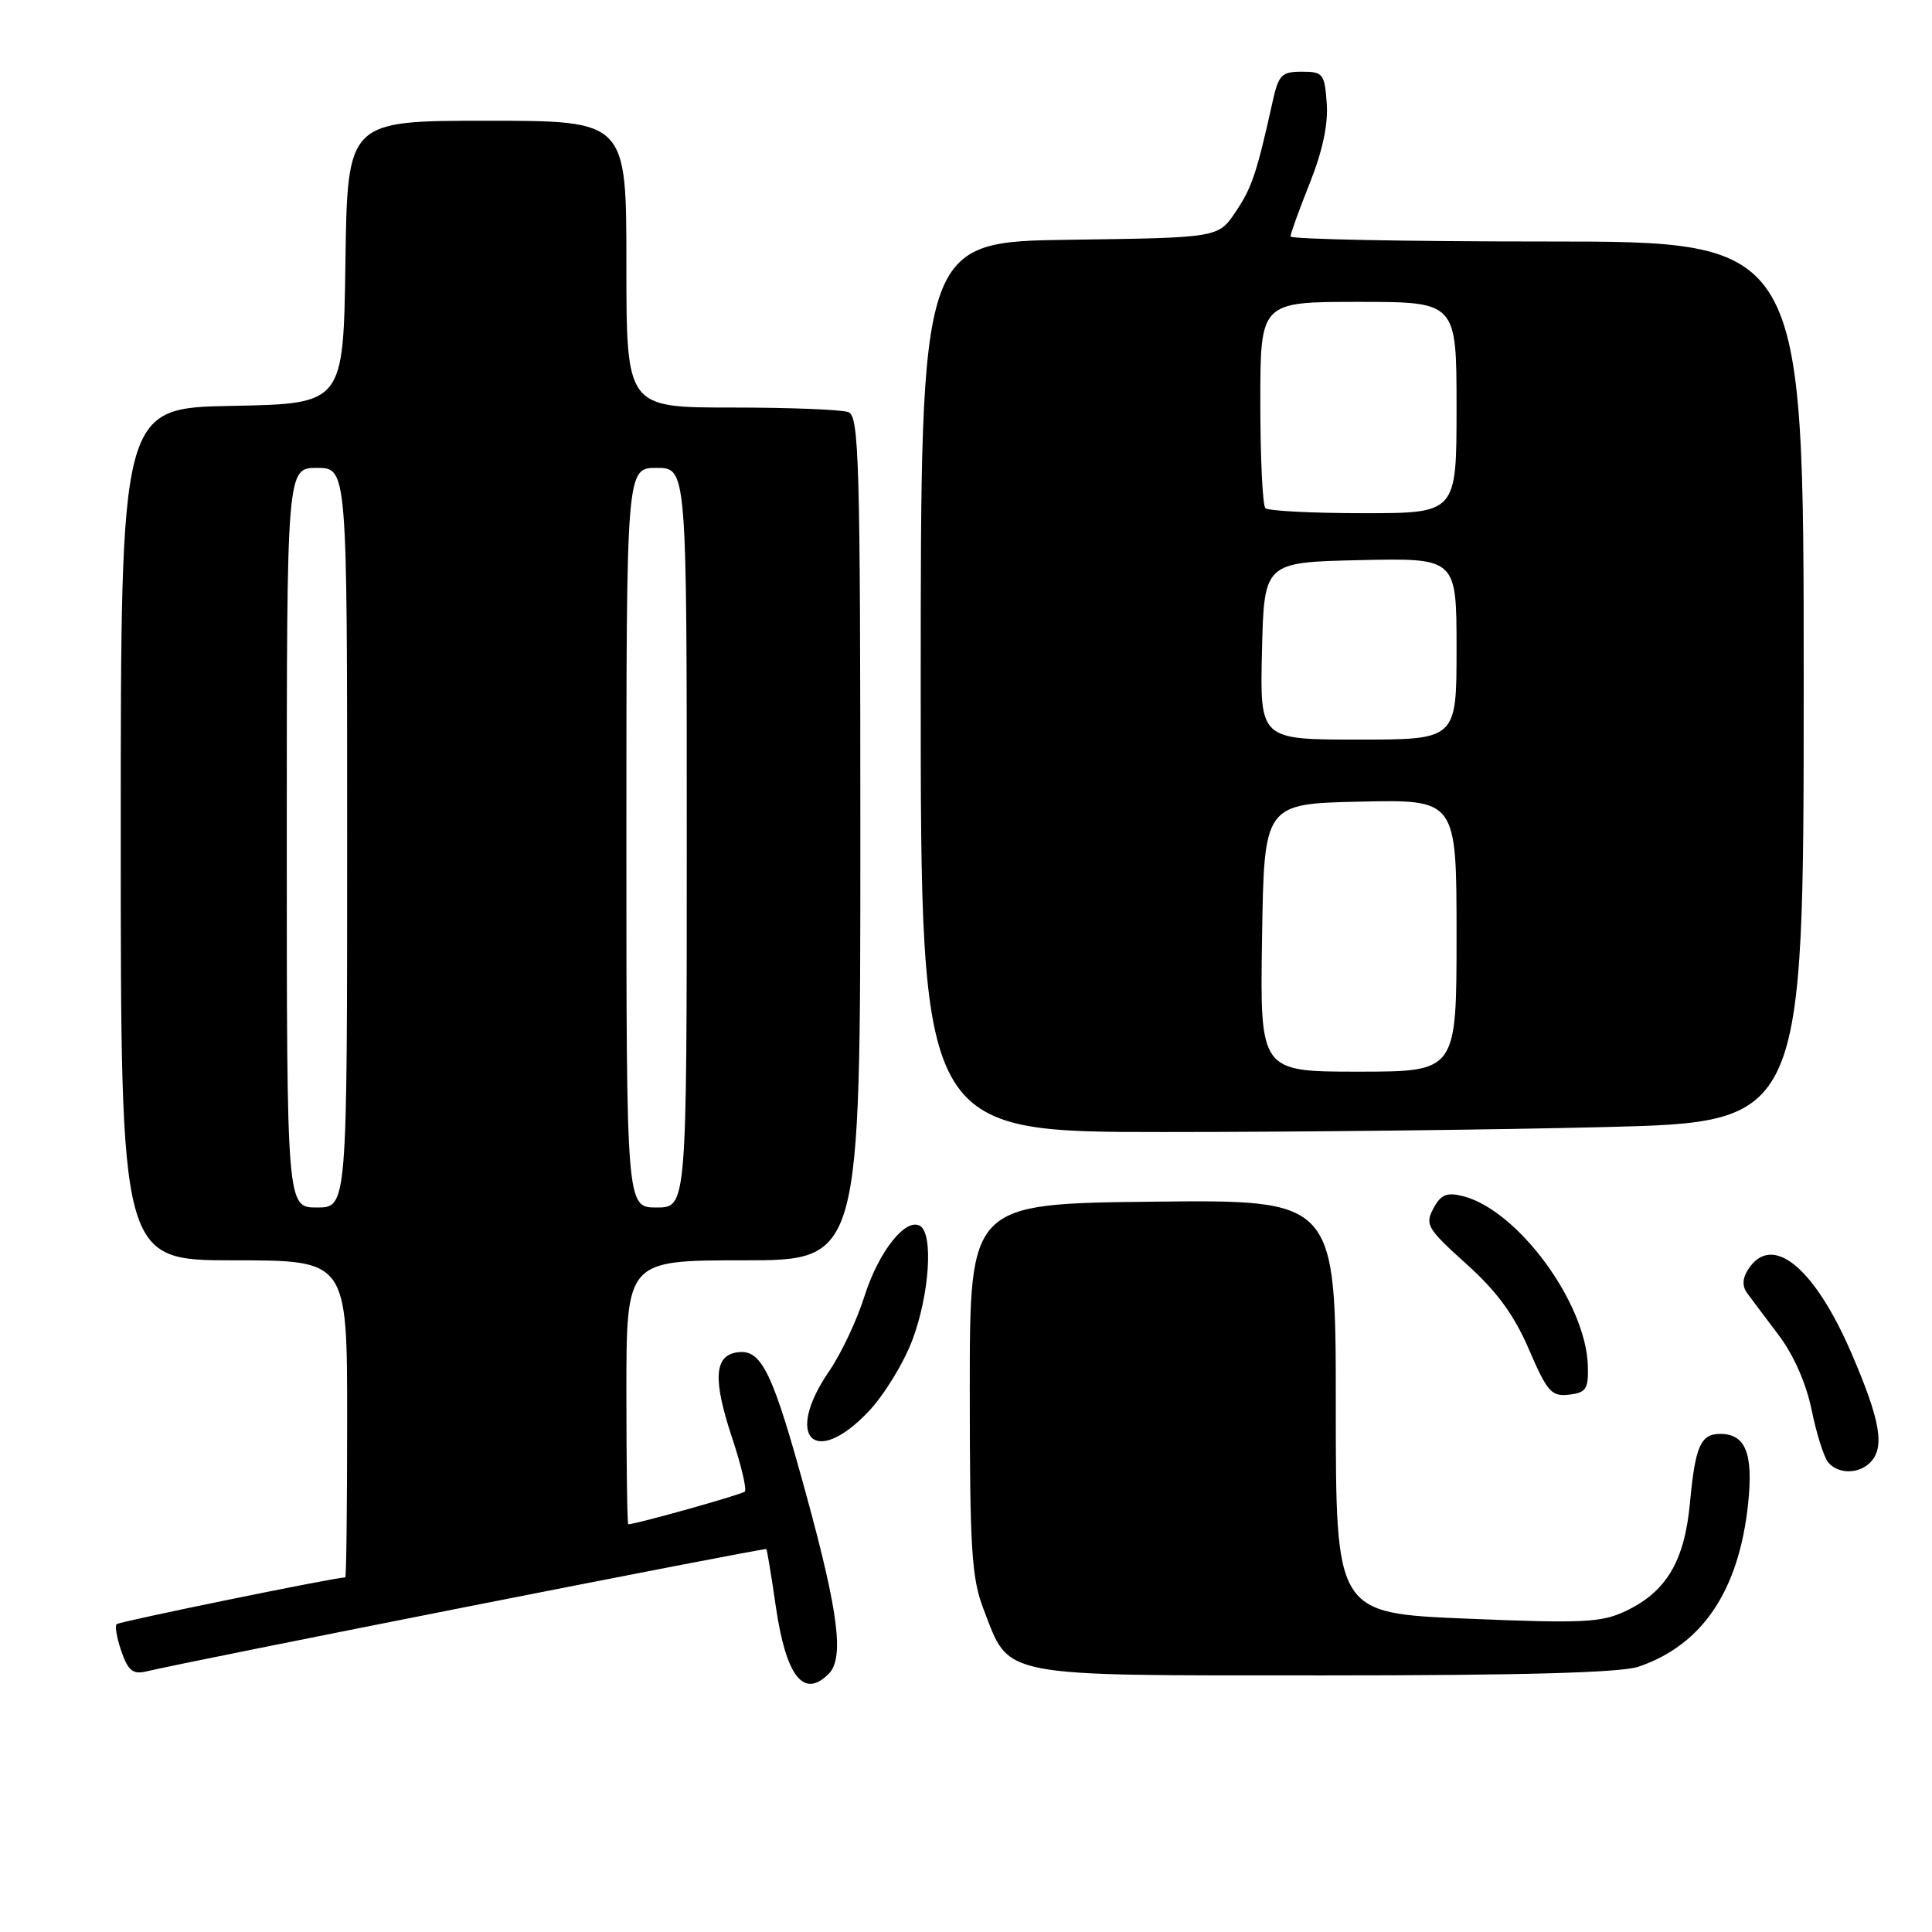 <?xml version="1.0" encoding="UTF-8" standalone="no"?>
<!DOCTYPE svg PUBLIC "-//W3C//DTD SVG 1.1//EN" "http://www.w3.org/Graphics/SVG/1.1/DTD/svg11.dtd" >
<svg xmlns="http://www.w3.org/2000/svg" xmlns:xlink="http://www.w3.org/1999/xlink" version="1.1" viewBox="0 0 256 256">
 <g >
 <path fill="currentColor"
d=" M 109.80 221.80 C 111.86 219.74 111.14 213.84 106.93 198.42 C 102.37 181.71 100.93 178.73 97.69 179.19 C 94.62 179.62 94.44 182.81 97.03 190.59 C 98.23 194.19 98.97 197.36 98.69 197.64 C 98.30 198.03 84.57 201.89 83.25 201.98 C 83.11 201.99 83.00 194.12 83.00 184.50 C 83.00 167.00 83.00 167.00 98.50 167.00 C 114.00 167.00 114.00 167.00 114.00 111.11 C 114.00 61.06 113.83 55.15 112.42 54.61 C 111.55 54.27 104.57 54.00 96.92 54.00 C 83.00 54.00 83.00 54.00 83.00 35.00 C 83.00 16.00 83.00 16.00 64.52 16.00 C 46.04 16.00 46.04 16.00 45.77 34.75 C 45.50 53.50 45.50 53.50 30.75 53.78 C 16.00 54.05 16.00 54.05 16.00 110.53 C 16.00 167.00 16.00 167.00 31.00 167.00 C 46.00 167.00 46.00 167.00 46.00 188.00 C 46.00 199.55 45.89 209.00 45.75 209.01 C 44.16 209.06 15.79 214.87 15.45 215.21 C 15.20 215.47 15.49 217.10 16.09 218.83 C 16.97 221.36 17.62 221.89 19.35 221.48 C 25.21 220.08 101.38 205.05 101.54 205.26 C 101.65 205.39 102.21 208.79 102.79 212.81 C 104.15 222.14 106.47 225.13 109.80 221.80 Z  M 217.10 220.85 C 225.59 217.97 230.43 210.75 231.64 199.19 C 232.33 192.58 231.29 190.00 227.94 190.00 C 225.34 190.00 224.63 191.62 223.93 199.12 C 223.21 206.87 220.81 210.91 215.40 213.48 C 212.19 215.00 209.74 215.12 194.38 214.48 C 177.00 213.76 177.00 213.76 177.00 186.36 C 177.00 158.96 177.00 158.96 152.75 159.23 C 128.50 159.50 128.50 159.50 128.50 184.00 C 128.50 205.34 128.74 209.11 130.33 213.24 C 133.85 222.37 131.92 222.00 175.49 222.00 C 201.71 222.00 214.77 221.64 217.10 220.85 Z  M 247.80 193.80 C 249.78 191.82 249.19 188.28 245.37 179.41 C 240.41 167.85 234.75 163.26 231.61 168.25 C 230.87 169.42 230.84 170.44 231.51 171.35 C 232.05 172.09 233.94 174.60 235.69 176.92 C 237.66 179.52 239.34 183.34 240.05 186.82 C 240.69 189.95 241.67 193.06 242.23 193.75 C 243.52 195.33 246.24 195.36 247.80 193.80 Z  M 115.06 187.06 C 117.13 184.89 119.76 180.59 120.91 177.52 C 123.15 171.53 123.69 163.54 121.93 162.45 C 120.03 161.28 116.42 165.84 114.55 171.75 C 113.56 174.91 111.45 179.38 109.87 181.68 C 103.87 190.42 107.89 194.59 115.06 187.06 Z  M 210.40 181.00 C 210.17 172.64 201.10 160.32 193.83 158.49 C 191.69 157.96 190.92 158.28 189.93 160.13 C 188.79 162.26 189.12 162.81 194.29 167.47 C 198.35 171.12 200.62 174.22 202.59 178.80 C 205.02 184.44 205.58 185.07 207.90 184.80 C 210.17 184.54 210.49 184.05 210.40 181.00 Z  M 212.75 149.34 C 239.00 148.68 239.00 148.68 239.00 90.34 C 239.00 32.00 239.00 32.00 205.00 32.00 C 186.30 32.00 171.00 31.70 171.00 31.33 C 171.00 30.96 172.15 27.78 173.55 24.27 C 175.23 20.07 176.01 16.45 175.80 13.69 C 175.52 9.77 175.31 9.50 172.50 9.50 C 169.81 9.50 169.41 9.92 168.62 13.50 C 166.52 22.97 165.88 24.88 163.71 28.10 C 161.42 31.50 161.42 31.50 141.71 31.77 C 122.00 32.04 122.00 32.04 122.00 91.02 C 122.00 150.00 122.00 150.00 154.25 150.00 C 171.99 150.00 198.31 149.70 212.75 149.34 Z  M 38.00 111.00 C 38.00 62.00 38.00 62.00 42.00 62.00 C 46.00 62.00 46.00 62.00 46.00 111.00 C 46.00 160.00 46.00 160.00 42.00 160.00 C 38.00 160.00 38.00 160.00 38.00 111.00 Z  M 83.00 111.00 C 83.00 62.00 83.00 62.00 87.00 62.00 C 91.00 62.00 91.00 62.00 91.00 111.00 C 91.00 160.00 91.00 160.00 87.00 160.00 C 83.00 160.00 83.00 160.00 83.00 111.00 Z  M 167.23 124.25 C 167.50 106.50 167.50 106.50 180.25 106.22 C 193.00 105.94 193.00 105.94 193.00 123.97 C 193.00 142.00 193.00 142.00 179.98 142.00 C 166.95 142.00 166.95 142.00 167.23 124.25 Z  M 167.22 86.25 C 167.50 74.50 167.50 74.50 180.25 74.22 C 193.00 73.94 193.00 73.94 193.00 85.97 C 193.00 98.00 193.00 98.00 179.97 98.00 C 166.94 98.00 166.94 98.00 167.22 86.25 Z  M 167.67 67.33 C 167.30 66.97 167.00 60.67 167.00 53.33 C 167.00 40.00 167.00 40.00 180.00 40.00 C 193.00 40.00 193.00 40.00 193.00 54.00 C 193.00 68.00 193.00 68.00 180.67 68.00 C 173.88 68.00 168.03 67.70 167.67 67.33 Z "/>
</g>
</svg>